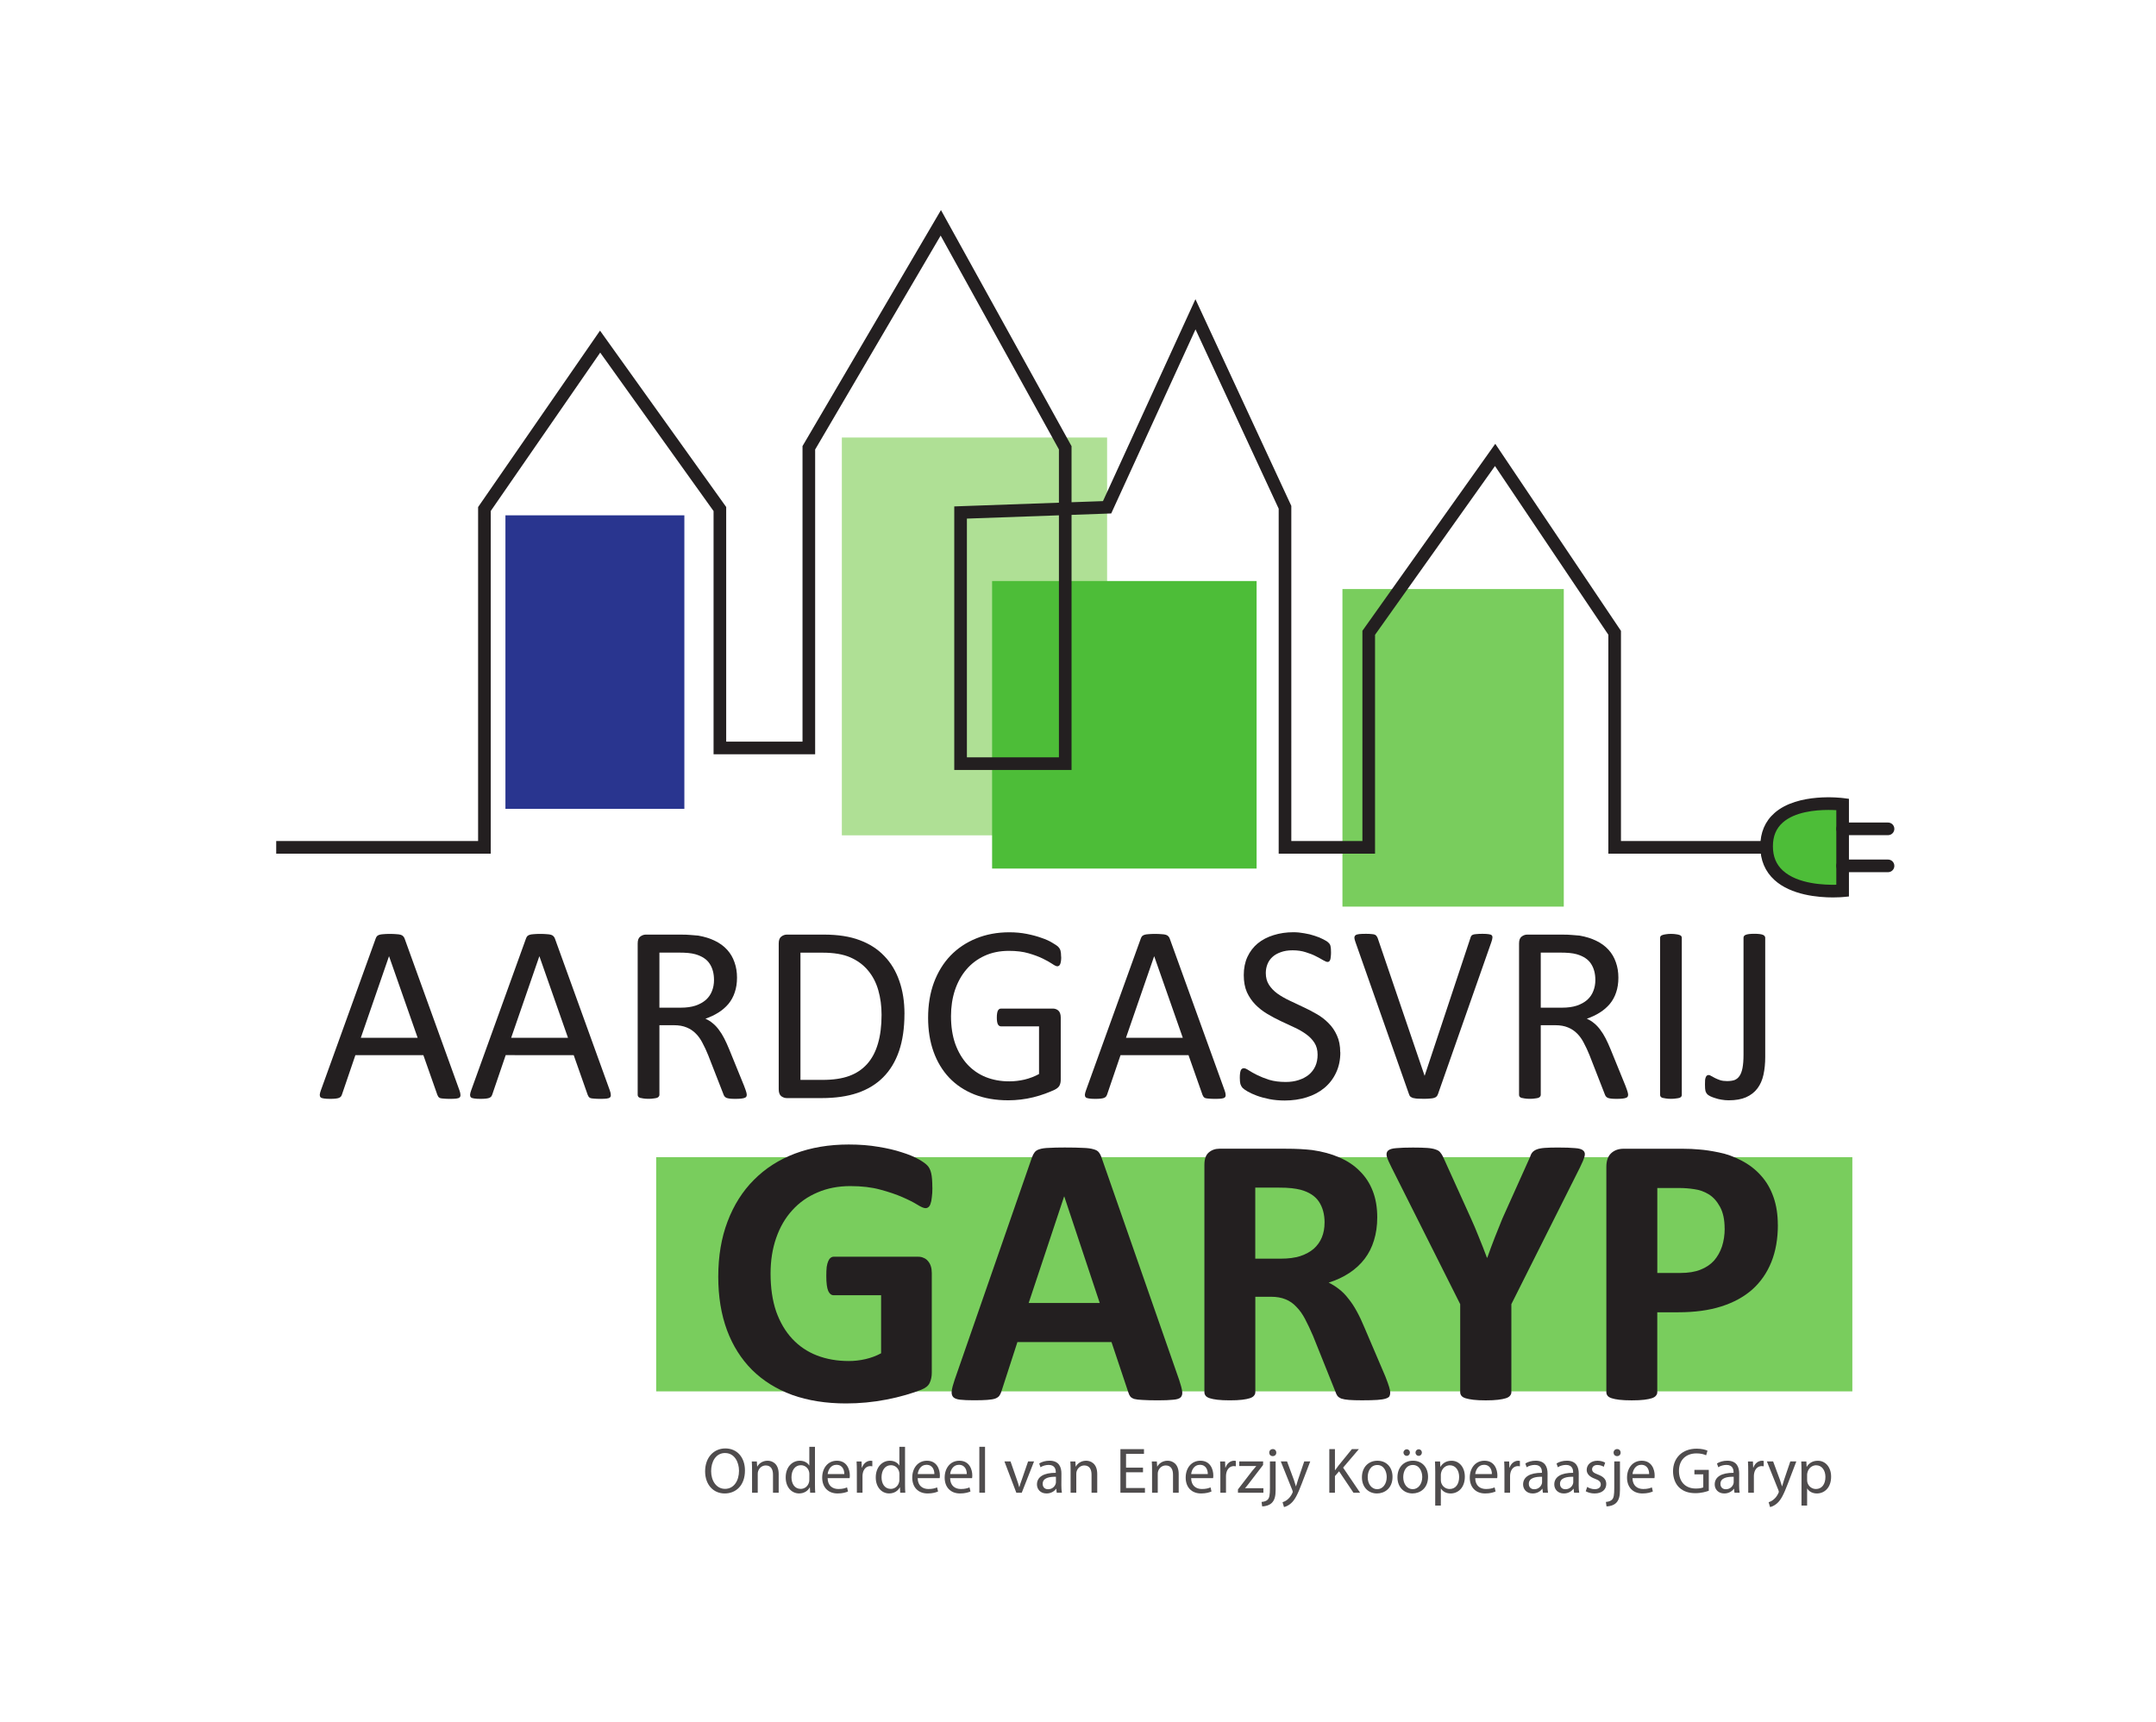 <?xml version="1.0" encoding="UTF-8" standalone="no"?>
<!-- Created with Inkscape (http://www.inkscape.org/) -->

<svg
   width="1000"
   height="798.745"
   viewBox="0 0 264.583 211.335"
   version="1.1"
   id="svg7063"
   inkscape:version="1.2 (dc2aeda, 2022-05-15)"
   sodipodi:docname="aardgasvrij-garyp-25pct-margin-1000x_.svg"
   xmlns:inkscape="http://www.inkscape.org/namespaces/inkscape"
   xmlns:sodipodi="http://sodipodi.sourceforge.net/DTD/sodipodi-0.dtd"
   xmlns="http://www.w3.org/2000/svg"
   xmlns:svg="http://www.w3.org/2000/svg">
  <sodipodi:namedview
     id="namedview7065"
     pagecolor="#ffffff"
     bordercolor="#666666"
     borderopacity="1.0"
     inkscape:showpageshadow="2"
     inkscape:pageopacity="0.0"
     inkscape:pagecheckerboard="true"
     inkscape:deskcolor="#d1d1d1"
     inkscape:document-units="px"
     showgrid="false"
     inkscape:zoom="1"
     inkscape:cx="396"
     inkscape:cy="729"
     inkscape:window-width="1441"
     inkscape:window-height="908"
     inkscape:window-x="2717"
     inkscape:window-y="230"
     inkscape:window-maximized="0"
     inkscape:current-layer="g5441" />
  <defs
     id="defs7060">
    <clipPath
       clipPathUnits="userSpaceOnUse"
       id="clipPath91">
      <path
         d="m 982.417,701.574 h 206.942 V 844.015 H 982.417 Z"
         id="path89" />
    </clipPath>
    <clipPath
       clipPathUnits="userSpaceOnUse"
       id="clipPath105">
      <path
         d="m 1003.612,708.763 h 164.551 v 128.064 h -164.551 z"
         id="path103" />
    </clipPath>
    <clipPath
       clipPathUnits="userSpaceOnUse"
       id="clipPath119">
      <path
         d="m 982.417,701.574 h 206.942 V 844.015 H 982.417 Z"
         id="path117" />
    </clipPath>
  </defs>
  <g
     inkscape:label="Laag 1"
     inkscape:groupmode="layer"
     id="layer1"
     transform="translate(1.9757076e-6,-26.624)">
    <g
       id="g5441"
       transform="matrix(3.6,0,0,3.6,-243.711,-402.267)">
      <g
         id="g85"
         transform="matrix(0.353,0,0,-0.353,-277.162,421.698)">
        <g
           id="g87"
           clip-path="url(#clipPath91)">
          <path
             d="m 1043.027,778.997 h -17.279 v 28.348 h 17.279 z"
             style="fill:#29358f;fill-opacity:1;fill-rule:nonzero;stroke:none"
             id="path93" />
          <path
             d="m 1083.85,776.438 h -25.615 v 38.421 h 25.615 z"
             style="fill:#afe095;fill-opacity:1;fill-rule:nonzero;stroke:none"
             id="path95" />
          <path
             d="m 1127.952,769.553 h -21.375 v 30.672 h 21.375 z"
             style="fill:#79cd5d;fill-opacity:1;fill-rule:nonzero;stroke:none"
             id="path97" />
        </g>
      </g>
      <g
         id="g99"
         transform="matrix(0.353,0,0,-0.353,-277.162,421.698)">
        <g
           id="g101"
           clip-path="url(#clipPath105)">
          <path
             d="m 1098.287,773.229 h -25.542 v 27.77 h 25.542 z"
             style="fill:#4dbd38;fill-opacity:1;fill-rule:nonzero;stroke:none"
             id="path107" />
          <g
             id="g109"
             transform="translate(1070.311,783.971)">
            <path
               d="M 0,0 H 8.887 V 23.374 L 0,23.057 Z M 78.181,-9.304 H 61.943 V 11.842 L 50.997,28.135 39.414,11.833 V -9.304 H 30.109 V 24.015 L 22.077,41.333 13.937,23.554 10.106,23.417 V -1.22 H -1.22 v 25.454 l 10.107,0.36 v 5.144 L -2.535,50.391 -14.654,29.73 V 0.296 h -9.81 V 23.785 L -35.411,39.09 -45.982,23.791 V -9.304 h -20.717 v 1.22 h 19.497 v 32.255 l 11.773,17.04 12.185,-17.034 V 1.516 h 7.37 v 28.545 l 13.37,22.795 12.61,-22.803 v -5.415 l 3.035,0.108 8.929,19.502 9.259,-19.963 V -8.084 h 6.865 V 12.222 L 51.024,30.281 63.163,12.213 V -8.084 h 15.018 z"
               style="fill:#231f20;fill-opacity:1;fill-rule:nonzero;stroke:none"
               id="path111" />
          </g>
        </g>
      </g>
      <g
         id="g113"
         transform="matrix(0.353,0,0,-0.353,-277.162,421.698)">
        <g
           id="g115"
           clip-path="url(#clipPath119)">
          <g
             id="g121"
             transform="translate(1154.879,779.429)">
            <path
               d="M 0,0 C 0,0 -7.342,0.953 -7.342,-4.051 -7.342,-9.056 0,-8.341 0,-8.341 v 6.196 z"
               style="fill:#4dbd38;fill-opacity:1;fill-rule:nonzero;stroke:none"
               id="path123" />
          </g>
          <g
             id="g125"
             transform="translate(1153.503,778.89)">
            <path
               d="m 0,0 c -1.289,0 -3.237,-0.19 -4.396,-1.209 -0.646,-0.569 -0.96,-1.322 -0.96,-2.304 0,-0.99 0.319,-1.76 0.975,-2.355 1.427,-1.296 4.02,-1.384 5.147,-1.356 v 7.202 C 0.557,-0.01 0.296,0 0,0 m 0.442,-8.45 c -1.422,0 -4.035,0.219 -5.643,1.678 -0.912,0.828 -1.374,1.924 -1.374,3.259 0,1.336 0.463,2.42 1.376,3.222 2.253,1.98 6.474,1.458 6.654,1.434 L 1.986,1.074 V -8.357 L 1.435,-8.41 C 1.385,-8.415 1.007,-8.45 0.442,-8.45"
               style="fill:#231f20;fill-opacity:1;fill-rule:nonzero;stroke:none"
               id="path127" />
          </g>
          <g
             id="g129"
             transform="translate(1159.264,777.064)">
            <path
               d="M 0,0 H -4.385"
               style="fill:#94d222;fill-opacity:1;fill-rule:nonzero;stroke:none"
               id="path131" />
          </g>
          <g
             id="g133"
             transform="translate(1159.264,776.454)">
            <path
               d="m 0,0 h -4.385 c -0.337,0 -0.61,0.273 -0.61,0.61 0,0.337 0.273,0.61 0.61,0.61 H 0 C 0.337,1.22 0.61,0.947 0.61,0.61 0.61,0.273 0.337,0 0,0"
               style="fill:#231f20;fill-opacity:1;fill-rule:nonzero;stroke:none"
               id="path135" />
          </g>
          <g
             id="g137"
             transform="translate(1159.264,773.489)">
            <path
               d="M 0,0 H -4.385"
               style="fill:#94d222;fill-opacity:1;fill-rule:nonzero;stroke:none"
               id="path139" />
          </g>
          <g
             id="g141"
             transform="translate(1159.264,772.879)">
            <path
               d="m 0,0 h -4.385 c -0.337,0 -0.61,0.273 -0.61,0.61 0,0.337 0.273,0.61 0.61,0.61 H 0 C 0.337,1.22 0.61,0.947 0.61,0.61 0.61,0.273 0.337,0 0,0"
               style="fill:#231f20;fill-opacity:1;fill-rule:nonzero;stroke:none"
               id="path143" />
          </g>
          <path
             d="m 1155.817,722.735 h -115.512 v 22.617 h 115.512 z"
             style="fill:#79cd5d;fill-opacity:1;fill-rule:nonzero;stroke:none"
             id="path145" />
        </g>
      </g>
      <g
         aria-label="GARYP"
         id="text149"
         style="font-weight:bold;font-size:13.513px;font-family:Calibri;-inkscape-font-specification:Calibri-Bold;fill:#231f20;stroke-width:0.353">
        <path
           d="m 99.482,159.627 q 0,0.191 -0.02,0.33 -0.013,0.139 -0.046,0.224 -0.026,0.079 -0.073,0.112 -0.04,0.033 -0.099,0.033 -0.086,0 -0.277,-0.119 -0.191,-0.119 -0.508,-0.257 -0.317,-0.139 -0.759,-0.257 -0.435,-0.119 -1.016,-0.119 -0.62,0 -1.122,0.218 -0.501,0.211 -0.858,0.607 -0.356,0.389 -0.548,0.944 -0.191,0.548 -0.191,1.214 0,0.732 0.191,1.293 0.198,0.554 0.548,0.93 0.35,0.376 0.838,0.567 0.495,0.191 1.089,0.191 0.29,0 0.574,-0.066 0.284,-0.066 0.528,-0.198 v -1.979 h -1.617 q -0.119,0 -0.185,-0.145 -0.066,-0.152 -0.066,-0.508 0,-0.185 0.013,-0.31 0.02,-0.125 0.053,-0.198 0.033,-0.079 0.079,-0.112 0.046,-0.04 0.106,-0.04 h 2.883 q 0.106,0 0.185,0.04 0.086,0.033 0.145,0.106 0.066,0.073 0.099,0.178 0.033,0.099 0.033,0.231 v 3.398 q 0,0.198 -0.073,0.35 -0.066,0.145 -0.284,0.231 -0.211,0.086 -0.528,0.178 -0.317,0.092 -0.66,0.158 -0.337,0.066 -0.686,0.099 -0.343,0.033 -0.693,0.033 -1.023,0 -1.834,-0.29 -0.805,-0.297 -1.366,-0.851 -0.561,-0.561 -0.858,-1.359 -0.297,-0.805 -0.297,-1.821 0,-1.049 0.317,-1.881 0.317,-0.838 0.897,-1.419 0.581,-0.587 1.399,-0.897 0.825,-0.31 1.834,-0.31 0.554,0 1.01,0.079 0.455,0.073 0.792,0.185 0.343,0.106 0.567,0.231 0.224,0.125 0.31,0.218 0.092,0.092 0.132,0.264 0.04,0.165 0.04,0.495 z"
           id="path8023" />
        <path
           d="m 107.897,166.192 q 0.079,0.238 0.099,0.376 0.02,0.139 -0.053,0.211 -0.073,0.066 -0.257,0.079 -0.185,0.02 -0.508,0.02 -0.337,0 -0.528,-0.013 -0.185,-0.007 -0.284,-0.033 -0.099,-0.033 -0.139,-0.086 -0.04,-0.053 -0.066,-0.139 l -0.574,-1.716 h -3.207 l -0.541,1.669 q -0.026,0.092 -0.073,0.158 -0.04,0.059 -0.139,0.099 -0.092,0.033 -0.271,0.046 -0.172,0.013 -0.455,0.013 -0.304,0 -0.475,-0.02 -0.172,-0.02 -0.238,-0.092 -0.066,-0.079 -0.046,-0.218 0.02,-0.139 0.099,-0.37 l 2.633,-7.575 q 0.04,-0.112 0.092,-0.178 0.053,-0.073 0.165,-0.106 0.119,-0.04 0.323,-0.046 0.205,-0.013 0.541,-0.013 0.389,0 0.62,0.013 0.231,0.007 0.356,0.046 0.132,0.033 0.185,0.106 0.059,0.073 0.099,0.198 z m -3.919,-6.262 h -0.007 l -1.207,3.629 h 2.422 z"
           id="path8025" />
        <path
           d="m 115.088,166.614 q 0,0.073 -0.026,0.125 -0.026,0.046 -0.125,0.079 -0.099,0.033 -0.29,0.046 -0.191,0.013 -0.521,0.013 -0.277,0 -0.442,-0.013 -0.165,-0.013 -0.264,-0.046 -0.092,-0.04 -0.132,-0.092 -0.04,-0.059 -0.066,-0.139 l -0.765,-1.907 q -0.139,-0.323 -0.271,-0.574 -0.132,-0.251 -0.297,-0.416 -0.158,-0.172 -0.37,-0.257 -0.211,-0.086 -0.488,-0.086 h -0.541 v 3.253 q 0,0.066 -0.046,0.119 -0.04,0.053 -0.139,0.086 -0.099,0.033 -0.264,0.053 -0.165,0.02 -0.422,0.02 -0.251,0 -0.422,-0.02 -0.165,-0.02 -0.264,-0.053 -0.099,-0.033 -0.139,-0.086 -0.04,-0.053 -0.04,-0.119 v -7.753 q 0,-0.29 0.145,-0.416 0.152,-0.132 0.37,-0.132 h 2.21 q 0.337,0 0.554,0.013 0.218,0.013 0.396,0.033 0.515,0.073 0.924,0.251 0.416,0.178 0.699,0.468 0.29,0.284 0.442,0.68 0.152,0.389 0.152,0.897 0,0.429 -0.112,0.785 -0.106,0.35 -0.317,0.627 -0.211,0.277 -0.521,0.482 -0.31,0.205 -0.706,0.33 0.191,0.092 0.356,0.224 0.172,0.132 0.317,0.323 0.152,0.185 0.284,0.429 0.132,0.238 0.257,0.541 l 0.719,1.683 q 0.099,0.251 0.132,0.369 0.033,0.112 0.033,0.178 z m -2.237,-5.793 q 0,-0.422 -0.191,-0.713 -0.191,-0.29 -0.627,-0.409 -0.132,-0.033 -0.304,-0.053 -0.165,-0.02 -0.462,-0.02 h -0.779 v 2.422 h 0.884 q 0.37,0 0.647,-0.086 0.277,-0.092 0.462,-0.251 0.185,-0.165 0.277,-0.389 0.092,-0.224 0.092,-0.501 z"
           id="path8027" />
        <path
           d="m 119.218,163.599 v 3.002 q 0,0.066 -0.046,0.119 -0.04,0.053 -0.139,0.086 -0.099,0.033 -0.271,0.053 -0.165,0.02 -0.416,0.02 -0.257,0 -0.422,-0.02 -0.165,-0.02 -0.271,-0.053 -0.099,-0.033 -0.139,-0.086 -0.04,-0.053 -0.04,-0.119 V 163.599 l -2.336,-4.652 q -0.125,-0.244 -0.165,-0.376 -0.033,-0.139 0.04,-0.205 0.079,-0.073 0.284,-0.086 0.205,-0.02 0.567,-0.02 0.304,0 0.482,0.013 0.185,0.013 0.29,0.053 0.106,0.033 0.152,0.092 0.053,0.059 0.099,0.152 l 0.95,2.098 q 0.139,0.304 0.271,0.64 0.139,0.337 0.277,0.706 h 0.013 q 0.125,-0.356 0.257,-0.693 0.132,-0.337 0.257,-0.64 l 0.937,-2.085 q 0.033,-0.106 0.079,-0.165 0.053,-0.066 0.152,-0.106 0.099,-0.04 0.271,-0.053 0.172,-0.013 0.455,-0.013 0.376,0 0.581,0.02 0.211,0.013 0.284,0.086 0.079,0.066 0.04,0.205 -0.04,0.139 -0.158,0.376 z"
           id="path8029" />
        <path
           d="m 128.303,160.894 q 0,0.719 -0.224,1.273 -0.224,0.554 -0.653,0.937 -0.429,0.376 -1.056,0.574 -0.62,0.198 -1.465,0.198 h -0.713 v 2.725 q 0,0.066 -0.046,0.119 -0.04,0.053 -0.139,0.086 -0.099,0.033 -0.264,0.053 -0.165,0.02 -0.422,0.02 -0.251,0 -0.422,-0.02 -0.165,-0.02 -0.264,-0.053 -0.099,-0.033 -0.139,-0.086 -0.04,-0.053 -0.04,-0.119 v -7.68 q 0,-0.31 0.158,-0.462 0.165,-0.158 0.429,-0.158 h 2.012 q 0.304,0 0.574,0.026 0.277,0.02 0.66,0.099 0.383,0.073 0.772,0.277 0.396,0.205 0.673,0.521 0.277,0.31 0.422,0.732 0.145,0.416 0.145,0.937 z m -1.815,0.125 q 0,-0.449 -0.158,-0.739 -0.158,-0.29 -0.389,-0.429 -0.231,-0.139 -0.488,-0.172 -0.251,-0.04 -0.521,-0.04 h -0.739 v 2.897 h 0.779 q 0.416,0 0.693,-0.112 0.284,-0.112 0.462,-0.31 0.178,-0.205 0.271,-0.482 0.092,-0.284 0.092,-0.614 z"
           id="path8031" />
      </g>
      <g
         aria-label="Onderdeel van Enerzjy Koöperaasje Garyp"
         id="text153"
         style="font-size:2.205px;font-family:'Myriad Pro';-inkscape-font-specification:MyriadPro-Regular;fill:#4f4c4d;stroke-width:0.353">
        <path
           d="m 92.424,168.518 c -0.397,0 -0.69,0.309 -0.69,0.781 0,0.45 0.276,0.754 0.668,0.754 0.379,0 0.69,-0.271 0.69,-0.783 0,-0.441 -0.262,-0.752 -0.668,-0.752 z m -0.009,0.157 c 0.32,0 0.474,0.309 0.474,0.604 0,0.337 -0.172,0.617 -0.476,0.617 -0.302,0 -0.474,-0.284 -0.474,-0.602 0,-0.326 0.159,-0.62 0.476,-0.62 z"
           id="path15345" />
        <path
           d="m 93.334,170.028 h 0.194 v -0.642 c 0,-0.033 0.004,-0.066 0.013,-0.09 0.033,-0.108 0.132,-0.198 0.26,-0.198 0.183,0 0.247,0.143 0.247,0.315 v 0.615 h 0.194 v -0.637 c 0,-0.366 -0.229,-0.454 -0.377,-0.454 -0.176,0 -0.3,0.099 -0.353,0.201 h -0.004 l -0.011,-0.176 h -0.172 c 0.007,0.088 0.009,0.179 0.009,0.289 z"
           id="path15347" />
        <path
           d="m 95.286,168.463 v 0.637 h -0.004 c -0.049,-0.086 -0.159,-0.163 -0.322,-0.163 -0.26,0 -0.481,0.218 -0.479,0.573 0,0.324 0.198,0.542 0.456,0.542 0.174,0 0.304,-0.09 0.364,-0.209 h 0.004 l 0.009,0.185 h 0.174 c -0.007,-0.073 -0.009,-0.181 -0.009,-0.276 v -1.29 z m 0,1.118 c 0,0.031 -0.002,0.057 -0.009,0.084 -0.035,0.146 -0.154,0.232 -0.284,0.232 -0.209,0 -0.315,-0.179 -0.315,-0.395 0,-0.236 0.119,-0.412 0.32,-0.412 0.146,0 0.251,0.101 0.28,0.225 0.007,0.024 0.009,0.057 0.009,0.082 z"
           id="path15349" />
        <path
           d="m 96.66,169.53 c 0.002,-0.02 0.007,-0.051 0.007,-0.09 0,-0.196 -0.093,-0.503 -0.441,-0.503 -0.311,0 -0.501,0.254 -0.501,0.576 0,0.322 0.196,0.54 0.525,0.54 0.17,0 0.287,-0.037 0.355,-0.068 l -0.033,-0.139 c -0.073,0.031 -0.157,0.055 -0.296,0.055 -0.194,0 -0.362,-0.108 -0.366,-0.37 z m -0.748,-0.139 c 0.015,-0.135 0.101,-0.315 0.298,-0.315 0.218,0 0.271,0.192 0.269,0.315 z"
           id="path15351" />
        <path
           d="m 96.907,170.028 h 0.192 v -0.569 c 0,-0.033 0.004,-0.064 0.009,-0.09 0.026,-0.146 0.123,-0.249 0.26,-0.249 0.026,0 0.046,0.002 0.066,0.007 v -0.183 c -0.018,-0.004 -0.033,-0.007 -0.055,-0.007 -0.13,0 -0.247,0.09 -0.296,0.234 h -0.009 l -0.007,-0.209 h -0.17 c 0.007,0.099 0.009,0.207 0.009,0.333 z"
           id="path15353" />
        <path
           d="m 98.356,168.463 v 0.637 h -0.004 c -0.049,-0.086 -0.159,-0.163 -0.322,-0.163 -0.26,0 -0.481,0.218 -0.479,0.573 0,0.324 0.198,0.542 0.456,0.542 0.174,0 0.304,-0.09 0.364,-0.209 h 0.004 l 0.009,0.185 h 0.174 c -0.007,-0.073 -0.009,-0.181 -0.009,-0.276 v -1.29 z m 0,1.118 c 0,0.031 -0.002,0.057 -0.009,0.084 -0.035,0.146 -0.154,0.232 -0.284,0.232 -0.209,0 -0.315,-0.179 -0.315,-0.395 0,-0.236 0.119,-0.412 0.32,-0.412 0.146,0 0.251,0.101 0.28,0.225 0.007,0.024 0.009,0.057 0.009,0.082 z"
           id="path15355" />
        <path
           d="m 99.73,169.53 c 0.002,-0.02 0.007,-0.051 0.007,-0.09 0,-0.196 -0.093,-0.503 -0.441,-0.503 -0.311,0 -0.501,0.254 -0.501,0.576 0,0.322 0.196,0.54 0.525,0.54 0.17,0 0.287,-0.037 0.355,-0.068 l -0.033,-0.139 c -0.073,0.031 -0.157,0.055 -0.296,0.055 -0.194,0 -0.362,-0.108 -0.366,-0.37 z m -0.748,-0.139 c 0.015,-0.135 0.101,-0.315 0.298,-0.315 0.218,0 0.271,0.192 0.269,0.315 z"
           id="path15357" />
        <path
           d="m 100.835,169.53 c 0.002,-0.02 0.007,-0.051 0.007,-0.09 0,-0.196 -0.093,-0.503 -0.441,-0.503 -0.311,0 -0.501,0.254 -0.501,0.576 0,0.322 0.196,0.54 0.525,0.54 0.17,0 0.287,-0.037 0.355,-0.068 l -0.033,-0.139 c -0.073,0.031 -0.157,0.055 -0.295,0.055 -0.194,0 -0.362,-0.108 -0.366,-0.37 z m -0.748,-0.139 c 0.015,-0.135 0.101,-0.315 0.298,-0.315 0.218,0 0.271,0.192 0.269,0.315 z"
           id="path15359" />
        <path
           d="m 101.082,170.028 h 0.194 v -1.566 h -0.194 z"
           id="path15361" />
        <path
           d="m 101.937,168.961 0.406,1.067 h 0.185 l 0.419,-1.067 h -0.203 l -0.207,0.6 c -0.035,0.097 -0.066,0.185 -0.09,0.273 h -0.007 c -0.022,-0.088 -0.051,-0.176 -0.086,-0.273 l -0.209,-0.6 z"
           id="path15363" />
        <path
           d="m 103.88,169.373 c 0,-0.214 -0.079,-0.437 -0.406,-0.437 -0.135,0 -0.262,0.037 -0.351,0.095 l 0.044,0.128 c 0.075,-0.049 0.179,-0.079 0.278,-0.079 0.218,0 0.243,0.159 0.243,0.247 v 0.022 c -0.412,-0.002 -0.642,0.139 -0.642,0.397 0,0.154 0.11,0.307 0.326,0.307 0.152,0 0.267,-0.075 0.326,-0.159 h 0.007 l 0.015,0.135 h 0.176 c -0.013,-0.073 -0.018,-0.163 -0.018,-0.256 z m -0.187,0.295 c 0,0.02 -0.004,0.042 -0.011,0.062 -0.031,0.09 -0.119,0.179 -0.258,0.179 -0.099,0 -0.183,-0.059 -0.183,-0.185 0,-0.207 0.24,-0.245 0.452,-0.24 z"
           id="path15365" />
        <path
           d="m 104.193,170.028 h 0.194 v -0.642 c 0,-0.033 0.004,-0.066 0.013,-0.09 0.033,-0.108 0.132,-0.198 0.26,-0.198 0.183,0 0.247,0.143 0.247,0.315 v 0.615 h 0.194 v -0.637 c 0,-0.366 -0.229,-0.454 -0.377,-0.454 -0.176,0 -0.3,0.099 -0.353,0.201 h -0.004 l -0.011,-0.176 h -0.172 c 0.007,0.088 0.009,0.179 0.009,0.289 z"
           id="path15367" />
        <path
           d="m 106.661,169.173 h -0.578 v -0.47 h 0.611 v -0.161 h -0.803 v 1.486 h 0.836 v -0.161 h -0.644 v -0.536 h 0.578 z"
           id="path15369" />
        <path
           d="m 106.97,170.028 h 0.194 v -0.642 c 0,-0.033 0.004,-0.066 0.013,-0.09 0.033,-0.108 0.132,-0.198 0.26,-0.198 0.183,0 0.247,0.143 0.247,0.315 v 0.615 h 0.194 v -0.637 c 0,-0.366 -0.229,-0.454 -0.377,-0.454 -0.176,0 -0.3,0.099 -0.353,0.201 h -0.004 l -0.011,-0.176 h -0.172 c 0.007,0.088 0.009,0.179 0.009,0.289 z"
           id="path15371" />
        <path
           d="m 109.051,169.53 c 0.002,-0.02 0.007,-0.051 0.007,-0.09 0,-0.196 -0.093,-0.503 -0.441,-0.503 -0.311,0 -0.501,0.254 -0.501,0.576 0,0.322 0.196,0.54 0.525,0.54 0.17,0 0.287,-0.037 0.355,-0.068 l -0.033,-0.139 c -0.073,0.031 -0.157,0.055 -0.295,0.055 -0.194,0 -0.362,-0.108 -0.366,-0.37 z m -0.748,-0.139 c 0.015,-0.135 0.101,-0.315 0.298,-0.315 0.218,0 0.271,0.192 0.269,0.315 z"
           id="path15373" />
        <path
           d="m 109.298,170.028 h 0.192 v -0.569 c 0,-0.033 0.004,-0.064 0.009,-0.09 0.026,-0.146 0.123,-0.249 0.26,-0.249 0.026,0 0.046,0.002 0.066,0.007 v -0.183 c -0.018,-0.004 -0.033,-0.007 -0.055,-0.007 -0.13,0 -0.247,0.09 -0.295,0.234 h -0.009 l -0.007,-0.209 h -0.17 c 0.007,0.099 0.009,0.207 0.009,0.333 z"
           id="path15375" />
        <path
           d="m 109.898,170.028 h 0.867 V 169.874 h -0.624 v -0.004 c 0.049,-0.055 0.093,-0.108 0.137,-0.168 l 0.476,-0.62 0.002,-0.121 h -0.814 v 0.157 h 0.578 v 0.004 c -0.049,0.057 -0.093,0.108 -0.139,0.165 l -0.483,0.628 z"
           id="path15377" />
        <path
           d="m 110.723,170.494 c 0.104,0 0.245,-0.035 0.331,-0.121 0.095,-0.097 0.128,-0.232 0.128,-0.439 v -0.973 h -0.194 v 0.898 c 0,0.256 -0.02,0.342 -0.073,0.401 -0.046,0.051 -0.123,0.075 -0.212,0.082 z m 0.364,-1.954 c -0.073,0 -0.123,0.053 -0.123,0.121 0,0.064 0.046,0.119 0.119,0.119 0.077,0 0.123,-0.055 0.121,-0.119 0,-0.068 -0.046,-0.121 -0.117,-0.121 z"
           id="path15379" />
        <path
           d="m 111.358,168.961 0.395,0.984 c 0.009,0.024 0.013,0.04 0.013,0.051 0,0.011 -0.007,0.026 -0.015,0.046 -0.044,0.099 -0.11,0.174 -0.163,0.216 -0.057,0.049 -0.121,0.079 -0.17,0.095 l 0.049,0.163 c 0.049,-0.009 0.143,-0.042 0.238,-0.126 0.132,-0.115 0.227,-0.302 0.366,-0.668 l 0.291,-0.761 h -0.205 l -0.212,0.626 c -0.026,0.077 -0.049,0.159 -0.068,0.223 h -0.004 c -0.018,-0.064 -0.044,-0.148 -0.068,-0.218 l -0.234,-0.631 z"
           id="path15381" />
        <path
           d="m 113.012,170.028 h 0.192 v -0.567 l 0.141,-0.163 0.49,0.73 h 0.227 l -0.58,-0.856 0.538,-0.631 h -0.238 l -0.454,0.558 c -0.037,0.049 -0.077,0.101 -0.117,0.159 h -0.007 v -0.717 h -0.192 z"
           id="path15383" />
        <path
           d="m 114.653,168.937 c -0.296,0 -0.529,0.209 -0.529,0.567 0,0.337 0.223,0.549 0.512,0.549 0.258,0 0.531,-0.172 0.531,-0.567 0,-0.326 -0.207,-0.549 -0.514,-0.549 z m -0.004,0.146 c 0.229,0 0.32,0.229 0.32,0.41 0,0.24 -0.139,0.415 -0.324,0.415 -0.19,0 -0.324,-0.176 -0.324,-0.41 0,-0.203 0.099,-0.415 0.329,-0.415 z"
           id="path15385" />
        <path
           d="m 115.652,168.771 c 0.064,0 0.108,-0.053 0.108,-0.112 0,-0.064 -0.046,-0.112 -0.108,-0.112 -0.062,0 -0.112,0.051 -0.112,0.112 0,0.059 0.046,0.112 0.11,0.112 z m 0.408,0 c 0.064,0 0.108,-0.053 0.108,-0.112 0,-0.064 -0.046,-0.112 -0.108,-0.112 -0.062,0 -0.11,0.051 -0.11,0.112 0,0.059 0.044,0.112 0.108,0.112 z m -0.196,0.165 c -0.296,0 -0.529,0.209 -0.529,0.567 0,0.337 0.223,0.549 0.512,0.549 0.258,0 0.531,-0.172 0.531,-0.567 0,-0.326 -0.207,-0.549 -0.514,-0.549 z m -0.004,0.146 c 0.229,0 0.32,0.229 0.32,0.41 0,0.24 -0.139,0.415 -0.324,0.415 -0.19,0 -0.324,-0.176 -0.324,-0.41 0,-0.203 0.099,-0.415 0.329,-0.415 z"
           id="path15387" />
        <path
           d="m 116.622,170.465 h 0.192 v -0.58 h 0.004 c 0.064,0.106 0.187,0.168 0.329,0.168 0.251,0 0.485,-0.19 0.485,-0.573 0,-0.324 -0.194,-0.542 -0.452,-0.542 -0.174,0 -0.3,0.077 -0.379,0.207 h -0.004 l -0.009,-0.183 h -0.174 c 0.004,0.101 0.009,0.212 0.009,0.348 z m 0.192,-1.054 c 0,-0.026 0.007,-0.055 0.013,-0.079 0.037,-0.146 0.161,-0.24 0.293,-0.24 0.205,0 0.318,0.183 0.318,0.397 0,0.245 -0.119,0.412 -0.324,0.412 -0.139,0 -0.256,-0.093 -0.291,-0.227 -0.004,-0.024 -0.009,-0.051 -0.009,-0.079 z"
           id="path15389" />
        <path
           d="m 118.735,169.53 c 0.002,-0.02 0.007,-0.051 0.007,-0.09 0,-0.196 -0.093,-0.503 -0.441,-0.503 -0.311,0 -0.501,0.254 -0.501,0.576 0,0.322 0.196,0.54 0.525,0.54 0.17,0 0.287,-0.037 0.355,-0.068 l -0.033,-0.139 c -0.073,0.031 -0.157,0.055 -0.295,0.055 -0.194,0 -0.362,-0.108 -0.366,-0.37 z m -0.748,-0.139 c 0.015,-0.135 0.101,-0.315 0.298,-0.315 0.218,0 0.271,0.192 0.269,0.315 z"
           id="path15391" />
        <path
           d="m 118.982,170.028 h 0.192 v -0.569 c 0,-0.033 0.004,-0.064 0.009,-0.09 0.026,-0.146 0.123,-0.249 0.26,-0.249 0.026,0 0.046,0.002 0.066,0.007 v -0.183 c -0.018,-0.004 -0.033,-0.007 -0.055,-0.007 -0.13,0 -0.247,0.09 -0.295,0.234 h -0.009 l -0.007,-0.209 h -0.17 c 0.007,0.099 0.009,0.207 0.009,0.333 z"
           id="path15393" />
        <path
           d="m 120.452,169.373 c 0,-0.214 -0.079,-0.437 -0.406,-0.437 -0.135,0 -0.262,0.037 -0.351,0.095 l 0.044,0.128 c 0.075,-0.049 0.179,-0.079 0.278,-0.079 0.218,0 0.243,0.159 0.243,0.247 v 0.022 c -0.412,-0.002 -0.642,0.139 -0.642,0.397 0,0.154 0.11,0.307 0.326,0.307 0.152,0 0.267,-0.075 0.326,-0.159 h 0.007 l 0.015,0.135 h 0.176 c -0.013,-0.073 -0.018,-0.163 -0.018,-0.256 z m -0.187,0.295 c 0,0.02 -0.004,0.042 -0.011,0.062 -0.031,0.09 -0.119,0.179 -0.258,0.179 -0.099,0 -0.183,-0.059 -0.183,-0.185 0,-0.207 0.24,-0.245 0.452,-0.24 z"
           id="path15395" />
        <path
           d="m 121.515,169.373 c 0,-0.214 -0.079,-0.437 -0.406,-0.437 -0.135,0 -0.262,0.037 -0.351,0.095 l 0.044,0.128 c 0.075,-0.049 0.179,-0.079 0.278,-0.079 0.218,0 0.243,0.159 0.243,0.247 v 0.022 c -0.412,-0.002 -0.642,0.139 -0.642,0.397 0,0.154 0.11,0.307 0.326,0.307 0.152,0 0.267,-0.075 0.326,-0.159 h 0.007 l 0.015,0.135 h 0.176 c -0.013,-0.073 -0.018,-0.163 -0.018,-0.256 z m -0.187,0.295 c 0,0.02 -0.004,0.042 -0.011,0.062 -0.031,0.09 -0.119,0.179 -0.258,0.179 -0.099,0 -0.183,-0.059 -0.183,-0.185 0,-0.207 0.24,-0.245 0.452,-0.24 z"
           id="path15397" />
        <path
           d="m 121.754,169.978 c 0.075,0.044 0.183,0.075 0.3,0.075 0.254,0 0.399,-0.135 0.399,-0.322 0,-0.159 -0.095,-0.251 -0.28,-0.322 -0.139,-0.053 -0.203,-0.093 -0.203,-0.181 0,-0.079 0.064,-0.146 0.179,-0.146 0.099,0 0.176,0.035 0.218,0.062 l 0.049,-0.141 c -0.059,-0.035 -0.154,-0.066 -0.262,-0.066 -0.229,0 -0.368,0.141 -0.368,0.313 0,0.128 0.09,0.234 0.282,0.302 0.143,0.053 0.198,0.104 0.198,0.196 0,0.088 -0.066,0.159 -0.207,0.159 -0.097,0 -0.198,-0.04 -0.256,-0.077 z"
           id="path15399" />
        <path
           d="m 122.461,170.494 c 0.104,0 0.245,-0.035 0.331,-0.121 0.095,-0.097 0.128,-0.232 0.128,-0.439 v -0.973 h -0.194 v 0.898 c 0,0.256 -0.02,0.342 -0.073,0.401 -0.046,0.051 -0.123,0.075 -0.212,0.082 z m 0.364,-1.954 c -0.073,0 -0.123,0.053 -0.123,0.121 0,0.064 0.046,0.119 0.119,0.119 0.077,0 0.123,-0.055 0.121,-0.119 0,-0.068 -0.046,-0.121 -0.117,-0.121 z"
           id="path15401" />
        <path
           d="m 124.096,169.53 c 0.002,-0.02 0.007,-0.051 0.007,-0.09 0,-0.196 -0.093,-0.503 -0.441,-0.503 -0.311,0 -0.501,0.254 -0.501,0.576 0,0.322 0.196,0.54 0.525,0.54 0.17,0 0.287,-0.037 0.355,-0.068 l -0.033,-0.139 c -0.073,0.031 -0.157,0.055 -0.295,0.055 -0.194,0 -0.362,-0.108 -0.366,-0.37 z m -0.748,-0.139 c 0.015,-0.135 0.101,-0.315 0.298,-0.315 0.218,0 0.271,0.192 0.269,0.315 z"
           id="path15403" />
        <path
           d="m 125.948,169.248 h -0.49 v 0.154 h 0.302 v 0.443 c -0.044,0.022 -0.13,0.04 -0.256,0.04 -0.346,0 -0.573,-0.223 -0.573,-0.6 0,-0.373 0.236,-0.598 0.598,-0.598 0.15,0 0.249,0.029 0.329,0.064 l 0.046,-0.157 c -0.064,-0.031 -0.198,-0.068 -0.37,-0.068 -0.498,0 -0.803,0.324 -0.805,0.767 0,0.232 0.079,0.43 0.207,0.554 0.146,0.139 0.331,0.196 0.556,0.196 0.201,0 0.37,-0.051 0.456,-0.082 z"
           id="path15405" />
        <path
           d="m 126.984,169.373 c 0,-0.214 -0.079,-0.437 -0.406,-0.437 -0.135,0 -0.262,0.037 -0.351,0.095 l 0.044,0.128 c 0.075,-0.049 0.179,-0.079 0.278,-0.079 0.218,0 0.243,0.159 0.243,0.247 v 0.022 c -0.412,-0.002 -0.642,0.139 -0.642,0.397 0,0.154 0.11,0.307 0.326,0.307 0.152,0 0.267,-0.075 0.326,-0.159 h 0.007 l 0.015,0.135 h 0.176 c -0.013,-0.073 -0.018,-0.163 -0.018,-0.256 z m -0.187,0.295 c 0,0.02 -0.004,0.042 -0.011,0.062 -0.031,0.09 -0.119,0.179 -0.258,0.179 -0.099,0 -0.183,-0.059 -0.183,-0.185 0,-0.207 0.24,-0.245 0.452,-0.24 z"
           id="path15407" />
        <path
           d="m 127.293,170.028 h 0.192 v -0.569 c 0,-0.033 0.004,-0.064 0.009,-0.09 0.026,-0.146 0.123,-0.249 0.26,-0.249 0.026,0 0.046,0.002 0.066,0.007 v -0.183 c -0.018,-0.004 -0.033,-0.007 -0.055,-0.007 -0.13,0 -0.247,0.09 -0.296,0.234 h -0.009 l -0.007,-0.209 h -0.17 c 0.007,0.099 0.009,0.207 0.009,0.333 z"
           id="path15409" />
        <path
           d="m 127.928,168.961 0.395,0.984 c 0.009,0.024 0.013,0.04 0.013,0.051 0,0.011 -0.007,0.026 -0.015,0.046 -0.044,0.099 -0.11,0.174 -0.163,0.216 -0.057,0.049 -0.121,0.079 -0.17,0.095 l 0.049,0.163 c 0.049,-0.009 0.143,-0.042 0.238,-0.126 0.132,-0.115 0.227,-0.302 0.366,-0.668 l 0.291,-0.761 h -0.205 l -0.212,0.626 c -0.026,0.077 -0.049,0.159 -0.068,0.223 h -0.004 c -0.018,-0.064 -0.044,-0.148 -0.068,-0.218 l -0.234,-0.631 z"
           id="path15411" />
        <path
           d="m 129.108,170.465 h 0.192 v -0.58 h 0.004 c 0.064,0.106 0.187,0.168 0.329,0.168 0.251,0 0.485,-0.19 0.485,-0.573 0,-0.324 -0.194,-0.542 -0.452,-0.542 -0.174,0 -0.3,0.077 -0.379,0.207 h -0.004 l -0.009,-0.183 h -0.174 c 0.004,0.101 0.009,0.212 0.009,0.348 z m 0.192,-1.054 c 0,-0.026 0.007,-0.055 0.013,-0.079 0.037,-0.146 0.161,-0.24 0.293,-0.24 0.205,0 0.318,0.183 0.318,0.397 0,0.245 -0.119,0.412 -0.324,0.412 -0.139,0 -0.256,-0.093 -0.291,-0.227 -0.004,-0.024 -0.009,-0.051 -0.009,-0.079 z"
           id="path15413" />
      </g>
      <g
         aria-label="AARDGASVRIJ"
         id="text157"
         style="font-size:8.821px;font-family:Calibri;-inkscape-font-specification:Calibri;fill:#231f20;stroke-width:0.353">
        <path
           d="m 83.36,156.311 q 0.034,0.095 0.034,0.155 0.004,0.056 -0.03,0.086 -0.034,0.03 -0.116,0.039 -0.078,0.009 -0.211,0.009 -0.134,0 -0.215,-0.009 -0.078,-0.004 -0.121,-0.017 -0.039,-0.017 -0.06,-0.043 -0.017,-0.026 -0.034,-0.065 l -0.478,-1.357 h -2.317 l -0.457,1.34 q -0.013,0.039 -0.034,0.069 -0.022,0.026 -0.065,0.047 -0.039,0.017 -0.116,0.026 -0.073,0.009 -0.194,0.009 -0.125,0 -0.207,-0.013 -0.078,-0.009 -0.112,-0.039 -0.03,-0.03 -0.03,-0.086 0.004,-0.06 0.039,-0.155 l 1.869,-5.177 q 0.017,-0.047 0.043,-0.077 0.03,-0.03 0.082,-0.047 0.056,-0.017 0.138,-0.021 0.086,-0.009 0.215,-0.009 0.138,0 0.228,0.009 0.09,0.004 0.146,0.021 0.056,0.017 0.086,0.052 0.03,0.03 0.047,0.077 z m -2.399,-4.57 h -0.004 l -0.96,2.778 h 1.938 z"
           id="path8000" />
        <path
           d="m 88.485,156.311 q 0.034,0.095 0.034,0.155 0.004,0.056 -0.03,0.086 -0.034,0.03 -0.116,0.039 -0.078,0.009 -0.211,0.009 -0.134,0 -0.215,-0.009 -0.078,-0.004 -0.121,-0.017 -0.039,-0.017 -0.06,-0.043 -0.017,-0.026 -0.034,-0.065 l -0.478,-1.357 H 84.936 l -0.457,1.34 q -0.013,0.039 -0.034,0.069 -0.022,0.026 -0.065,0.047 -0.039,0.017 -0.116,0.026 -0.073,0.009 -0.194,0.009 -0.125,0 -0.207,-0.013 -0.078,-0.009 -0.112,-0.039 -0.03,-0.03 -0.03,-0.086 0.004,-0.06 0.039,-0.155 l 1.869,-5.177 q 0.017,-0.047 0.043,-0.077 0.03,-0.03 0.082,-0.047 0.056,-0.017 0.138,-0.021 0.086,-0.009 0.215,-0.009 0.138,0 0.228,0.009 0.09,0.004 0.146,0.021 0.056,0.017 0.086,0.052 0.03,0.03 0.047,0.077 z m -2.399,-4.57 h -0.004 l -0.96,2.778 h 1.938 z"
           id="path8002" />
        <path
           d="m 93.153,156.462 q 0,0.035 -0.013,0.06 -0.013,0.026 -0.056,0.043 -0.043,0.017 -0.121,0.026 -0.078,0.009 -0.207,0.009 -0.112,0 -0.185,-0.009 -0.069,-0.009 -0.112,-0.026 -0.043,-0.021 -0.069,-0.056 -0.022,-0.035 -0.039,-0.086 l -0.513,-1.314 q -0.09,-0.224 -0.19,-0.409 -0.095,-0.19 -0.228,-0.323 -0.134,-0.138 -0.314,-0.211 -0.181,-0.077 -0.435,-0.077 h -0.495 v 2.373 q 0,0.035 -0.022,0.06 -0.017,0.026 -0.06,0.043 -0.039,0.013 -0.112,0.021 -0.069,0.013 -0.177,0.013 -0.108,0 -0.181,-0.013 -0.069,-0.009 -0.112,-0.021 -0.043,-0.017 -0.06,-0.043 -0.017,-0.026 -0.017,-0.06 v -5.16 q 0,-0.168 0.086,-0.233 0.09,-0.069 0.19,-0.069 h 1.184 q 0.211,0 0.349,0.013 0.142,0.009 0.254,0.021 0.323,0.056 0.569,0.177 0.25,0.121 0.418,0.306 0.168,0.185 0.25,0.426 0.086,0.237 0.086,0.525 0,0.28 -0.078,0.504 -0.073,0.22 -0.215,0.392 -0.142,0.168 -0.34,0.293 -0.198,0.125 -0.444,0.211 0.138,0.06 0.25,0.155 0.112,0.09 0.207,0.22 0.099,0.129 0.185,0.297 0.086,0.168 0.172,0.379 l 0.5,1.228 q 0.06,0.155 0.078,0.22 0.017,0.06 0.017,0.095 z m -1.116,-3.915 q 0,-0.327 -0.146,-0.551 -0.146,-0.228 -0.491,-0.327 -0.108,-0.03 -0.246,-0.043 -0.134,-0.013 -0.353,-0.013 h -0.625 v 1.878 h 0.724 q 0.293,0 0.504,-0.069 0.215,-0.073 0.357,-0.198 0.142,-0.129 0.207,-0.301 0.069,-0.172 0.069,-0.375 z"
           id="path8004" />
        <path
           d="m 98.529,153.705 q 0,0.724 -0.185,1.266 -0.185,0.538 -0.543,0.896 -0.353,0.353 -0.87,0.53 -0.517,0.177 -1.232,0.177 h -1.18 q -0.099,0 -0.19,-0.065 -0.086,-0.069 -0.086,-0.237 v -4.97 q 0,-0.168 0.086,-0.233 0.09,-0.069 0.19,-0.069 h 1.262 q 0.724,0 1.223,0.19 0.5,0.185 0.836,0.538 0.34,0.349 0.513,0.849 0.177,0.5 0.177,1.128 z m -0.78,0.03 q 0,-0.452 -0.112,-0.84 -0.112,-0.392 -0.353,-0.676 -0.237,-0.284 -0.603,-0.444 Q 96.315,151.616 95.738,151.616 h -0.754 v 4.337 h 0.762 q 0.534,0 0.9,-0.134 0.366,-0.134 0.612,-0.409 0.246,-0.276 0.366,-0.689 0.125,-0.418 0.125,-0.986 z"
           id="path8006" />
        <path
           d="m 103.873,151.758 q 0,0.082 -0.009,0.146 -0.009,0.06 -0.026,0.103 -0.017,0.039 -0.043,0.056 -0.026,0.017 -0.056,0.017 -0.052,0 -0.172,-0.082 -0.121,-0.082 -0.323,-0.181 -0.202,-0.099 -0.487,-0.181 -0.28,-0.082 -0.668,-0.082 -0.461,0 -0.827,0.168 -0.366,0.168 -0.62,0.465 -0.254,0.297 -0.392,0.706 -0.134,0.409 -0.134,0.887 0,0.534 0.146,0.948 0.151,0.413 0.413,0.698 0.263,0.284 0.625,0.431 0.366,0.146 0.801,0.146 0.258,0 0.521,-0.06 0.267,-0.065 0.495,-0.19 v -1.624 h -1.292 q -0.073,0 -0.112,-0.073 -0.035,-0.073 -0.035,-0.228 0,-0.082 0.009,-0.138 0.009,-0.06 0.026,-0.095 0.021,-0.039 0.047,-0.056 0.026,-0.017 0.065,-0.017 h 1.77 q 0.047,0 0.095,0.017 0.047,0.017 0.086,0.052 0.039,0.034 0.06,0.095 0.021,0.06 0.021,0.138 v 2.123 q 0,0.112 -0.039,0.194 -0.039,0.082 -0.164,0.146 -0.125,0.06 -0.323,0.134 -0.198,0.073 -0.409,0.125 -0.211,0.052 -0.426,0.077 -0.215,0.026 -0.426,0.026 -0.646,0 -1.154,-0.198 -0.508,-0.202 -0.861,-0.573 -0.349,-0.37 -0.534,-0.887 -0.185,-0.517 -0.185,-1.154 0,-0.663 0.198,-1.202 0.202,-0.538 0.564,-0.917 0.366,-0.379 0.874,-0.586 0.513,-0.211 1.133,-0.211 0.319,0 0.599,0.056 0.28,0.056 0.495,0.134 0.22,0.073 0.366,0.164 0.151,0.086 0.207,0.142 0.056,0.056 0.077,0.129 0.021,0.073 0.021,0.211 z"
           id="path8008" />
        <path
           d="m 109.443,156.311 q 0.035,0.095 0.035,0.155 0.004,0.056 -0.03,0.086 -0.035,0.03 -0.116,0.039 -0.077,0.009 -0.211,0.009 -0.134,0 -0.215,-0.009 -0.077,-0.004 -0.121,-0.017 -0.039,-0.017 -0.06,-0.043 -0.017,-0.026 -0.035,-0.065 l -0.478,-1.357 h -2.317 l -0.457,1.34 q -0.013,0.039 -0.035,0.069 -0.021,0.026 -0.065,0.047 -0.039,0.017 -0.116,0.026 -0.073,0.009 -0.194,0.009 -0.125,0 -0.207,-0.013 -0.077,-0.009 -0.112,-0.039 -0.03,-0.03 -0.03,-0.086 0.004,-0.06 0.039,-0.155 l 1.869,-5.177 q 0.017,-0.047 0.043,-0.077 0.03,-0.03 0.082,-0.047 0.056,-0.017 0.138,-0.021 0.086,-0.009 0.215,-0.009 0.138,0 0.228,0.009 0.09,0.004 0.146,0.021 0.056,0.017 0.086,0.052 0.03,0.03 0.047,0.077 z m -2.399,-4.57 h -0.004 l -0.96,2.778 h 1.938 z"
           id="path8010" />
        <path
           d="m 113.388,155.01 q 0,0.392 -0.146,0.698 -0.142,0.306 -0.401,0.521 -0.254,0.211 -0.603,0.319 -0.345,0.108 -0.745,0.108 -0.28,0 -0.521,-0.047 -0.237,-0.047 -0.426,-0.116 -0.185,-0.069 -0.314,-0.142 -0.125,-0.073 -0.177,-0.125 -0.047,-0.052 -0.073,-0.129 -0.021,-0.082 -0.021,-0.215 0,-0.095 0.009,-0.155 0.009,-0.065 0.026,-0.103 0.017,-0.039 0.043,-0.052 0.026,-0.017 0.06,-0.017 0.06,0 0.168,0.073 0.112,0.073 0.284,0.159 0.172,0.086 0.413,0.164 0.245,0.073 0.564,0.073 0.241,0 0.439,-0.065 0.202,-0.065 0.345,-0.181 0.146,-0.121 0.224,-0.293 0.077,-0.172 0.077,-0.392 0,-0.237 -0.108,-0.405 -0.108,-0.168 -0.284,-0.293 -0.177,-0.129 -0.405,-0.233 -0.224,-0.108 -0.461,-0.215 -0.237,-0.112 -0.461,-0.246 -0.224,-0.134 -0.401,-0.314 -0.177,-0.181 -0.289,-0.422 -0.108,-0.246 -0.108,-0.586 0,-0.349 0.125,-0.62 0.129,-0.276 0.353,-0.461 0.228,-0.185 0.538,-0.28 0.314,-0.099 0.676,-0.099 0.185,0 0.37,0.035 0.19,0.03 0.353,0.086 0.168,0.052 0.297,0.121 0.129,0.065 0.168,0.108 0.043,0.039 0.056,0.065 0.013,0.021 0.021,0.06 0.009,0.035 0.013,0.086 0.004,0.052 0.004,0.134 0,0.077 -0.009,0.138 -0.004,0.06 -0.017,0.103 -0.013,0.039 -0.039,0.06 -0.021,0.017 -0.052,0.017 -0.047,0 -0.151,-0.06 -0.099,-0.06 -0.245,-0.134 -0.146,-0.077 -0.349,-0.138 -0.198,-0.065 -0.448,-0.065 -0.233,0 -0.405,0.065 -0.172,0.06 -0.284,0.164 -0.112,0.103 -0.168,0.245 -0.056,0.142 -0.056,0.301 0,0.233 0.108,0.401 0.108,0.168 0.284,0.297 0.181,0.129 0.409,0.237 0.228,0.108 0.465,0.22 0.237,0.108 0.465,0.241 0.228,0.129 0.405,0.31 0.181,0.177 0.289,0.422 0.112,0.241 0.112,0.573 z"
           id="path8012" />
        <path
           d="m 116.714,156.444 q -0.017,0.047 -0.047,0.077 -0.03,0.03 -0.086,0.047 -0.052,0.017 -0.138,0.021 -0.082,0.009 -0.207,0.009 -0.095,0 -0.168,-0.004 -0.069,0 -0.121,-0.009 -0.052,-0.009 -0.09,-0.017 -0.035,-0.013 -0.06,-0.03 -0.026,-0.017 -0.043,-0.039 -0.013,-0.026 -0.026,-0.06 l -1.822,-5.177 q -0.035,-0.095 -0.039,-0.151 0,-0.06 0.039,-0.09 0.039,-0.03 0.125,-0.039 0.086,-0.009 0.233,-0.009 0.121,0 0.19,0.009 0.073,0.004 0.112,0.021 0.039,0.017 0.056,0.047 0.021,0.026 0.039,0.069 l 1.598,4.69 h 0.004 l 1.555,-4.682 q 0.013,-0.047 0.03,-0.077 0.017,-0.03 0.06,-0.047 0.043,-0.017 0.121,-0.021 0.077,-0.009 0.207,-0.009 0.134,0 0.211,0.013 0.077,0.009 0.103,0.039 0.03,0.03 0.021,0.09 -0.004,0.056 -0.039,0.151 z"
           id="path8014" />
        <path
           d="m 123.197,156.462 q 0,0.035 -0.013,0.06 -0.013,0.026 -0.056,0.043 -0.043,0.017 -0.121,0.026 -0.077,0.009 -0.207,0.009 -0.112,0 -0.185,-0.009 -0.069,-0.009 -0.112,-0.026 -0.043,-0.021 -0.069,-0.056 -0.021,-0.035 -0.039,-0.086 l -0.513,-1.314 q -0.09,-0.224 -0.19,-0.409 -0.095,-0.19 -0.228,-0.323 -0.134,-0.138 -0.314,-0.211 -0.181,-0.077 -0.435,-0.077 h -0.495 v 2.373 q 0,0.035 -0.021,0.06 -0.017,0.026 -0.06,0.043 -0.039,0.013 -0.112,0.021 -0.069,0.013 -0.177,0.013 -0.108,0 -0.181,-0.013 -0.069,-0.009 -0.112,-0.021 -0.043,-0.017 -0.06,-0.043 -0.017,-0.026 -0.017,-0.06 v -5.16 q 0,-0.168 0.086,-0.233 0.09,-0.069 0.19,-0.069 h 1.184 q 0.211,0 0.349,0.013 0.142,0.009 0.254,0.021 0.323,0.056 0.569,0.177 0.25,0.121 0.418,0.306 0.168,0.185 0.25,0.426 0.086,0.237 0.086,0.525 0,0.28 -0.077,0.504 -0.073,0.22 -0.215,0.392 -0.142,0.168 -0.34,0.293 -0.198,0.125 -0.444,0.211 0.138,0.06 0.25,0.155 0.112,0.09 0.207,0.22 0.099,0.129 0.185,0.297 0.086,0.168 0.172,0.379 l 0.5,1.228 q 0.06,0.155 0.077,0.22 0.017,0.06 0.017,0.095 z m -1.116,-3.915 q 0,-0.327 -0.146,-0.551 -0.146,-0.228 -0.491,-0.327 -0.108,-0.03 -0.246,-0.043 -0.134,-0.013 -0.353,-0.013 h -0.625 v 1.878 h 0.724 q 0.293,0 0.504,-0.069 0.215,-0.073 0.357,-0.198 0.142,-0.129 0.207,-0.301 0.069,-0.172 0.069,-0.375 z"
           id="path8016" />
        <path
           d="m 125.028,156.462 q 0,0.035 -0.017,0.06 -0.017,0.026 -0.06,0.043 -0.043,0.013 -0.116,0.021 -0.069,0.013 -0.177,0.013 -0.103,0 -0.177,-0.013 -0.073,-0.009 -0.116,-0.021 -0.043,-0.017 -0.06,-0.043 -0.017,-0.026 -0.017,-0.06 v -5.349 q 0,-0.035 0.017,-0.06 0.021,-0.026 0.065,-0.039 0.047,-0.017 0.116,-0.026 0.073,-0.013 0.172,-0.013 0.108,0 0.177,0.013 0.073,0.009 0.116,0.026 0.043,0.013 0.06,0.039 0.017,0.026 0.017,0.06 z"
           id="path8018" />
        <path
           d="m 127.872,155.169 q 0,0.332 -0.06,0.607 -0.06,0.276 -0.207,0.469 -0.146,0.194 -0.388,0.301 -0.237,0.103 -0.59,0.103 -0.121,0 -0.241,-0.021 -0.116,-0.017 -0.215,-0.052 -0.099,-0.03 -0.172,-0.065 -0.073,-0.039 -0.099,-0.065 -0.021,-0.026 -0.039,-0.052 -0.013,-0.026 -0.026,-0.06 -0.009,-0.039 -0.013,-0.09 -0.004,-0.056 -0.004,-0.134 0,-0.095 0.004,-0.155 0.009,-0.065 0.026,-0.099 0.017,-0.039 0.039,-0.052 0.026,-0.017 0.06,-0.017 0.035,0 0.086,0.035 0.056,0.03 0.129,0.069 0.077,0.039 0.177,0.073 0.099,0.03 0.233,0.03 0.146,0 0.25,-0.034 0.103,-0.039 0.172,-0.138 0.069,-0.099 0.103,-0.271 0.035,-0.177 0.035,-0.457 v -3.988 q 0,-0.03 0.017,-0.056 0.017,-0.026 0.06,-0.043 0.043,-0.017 0.112,-0.026 0.073,-0.009 0.181,-0.009 0.103,0 0.177,0.009 0.073,0.009 0.112,0.026 0.043,0.017 0.06,0.043 0.021,0.026 0.021,0.056 z"
           id="path8020" />
      </g>
    </g>
  </g>
</svg>
